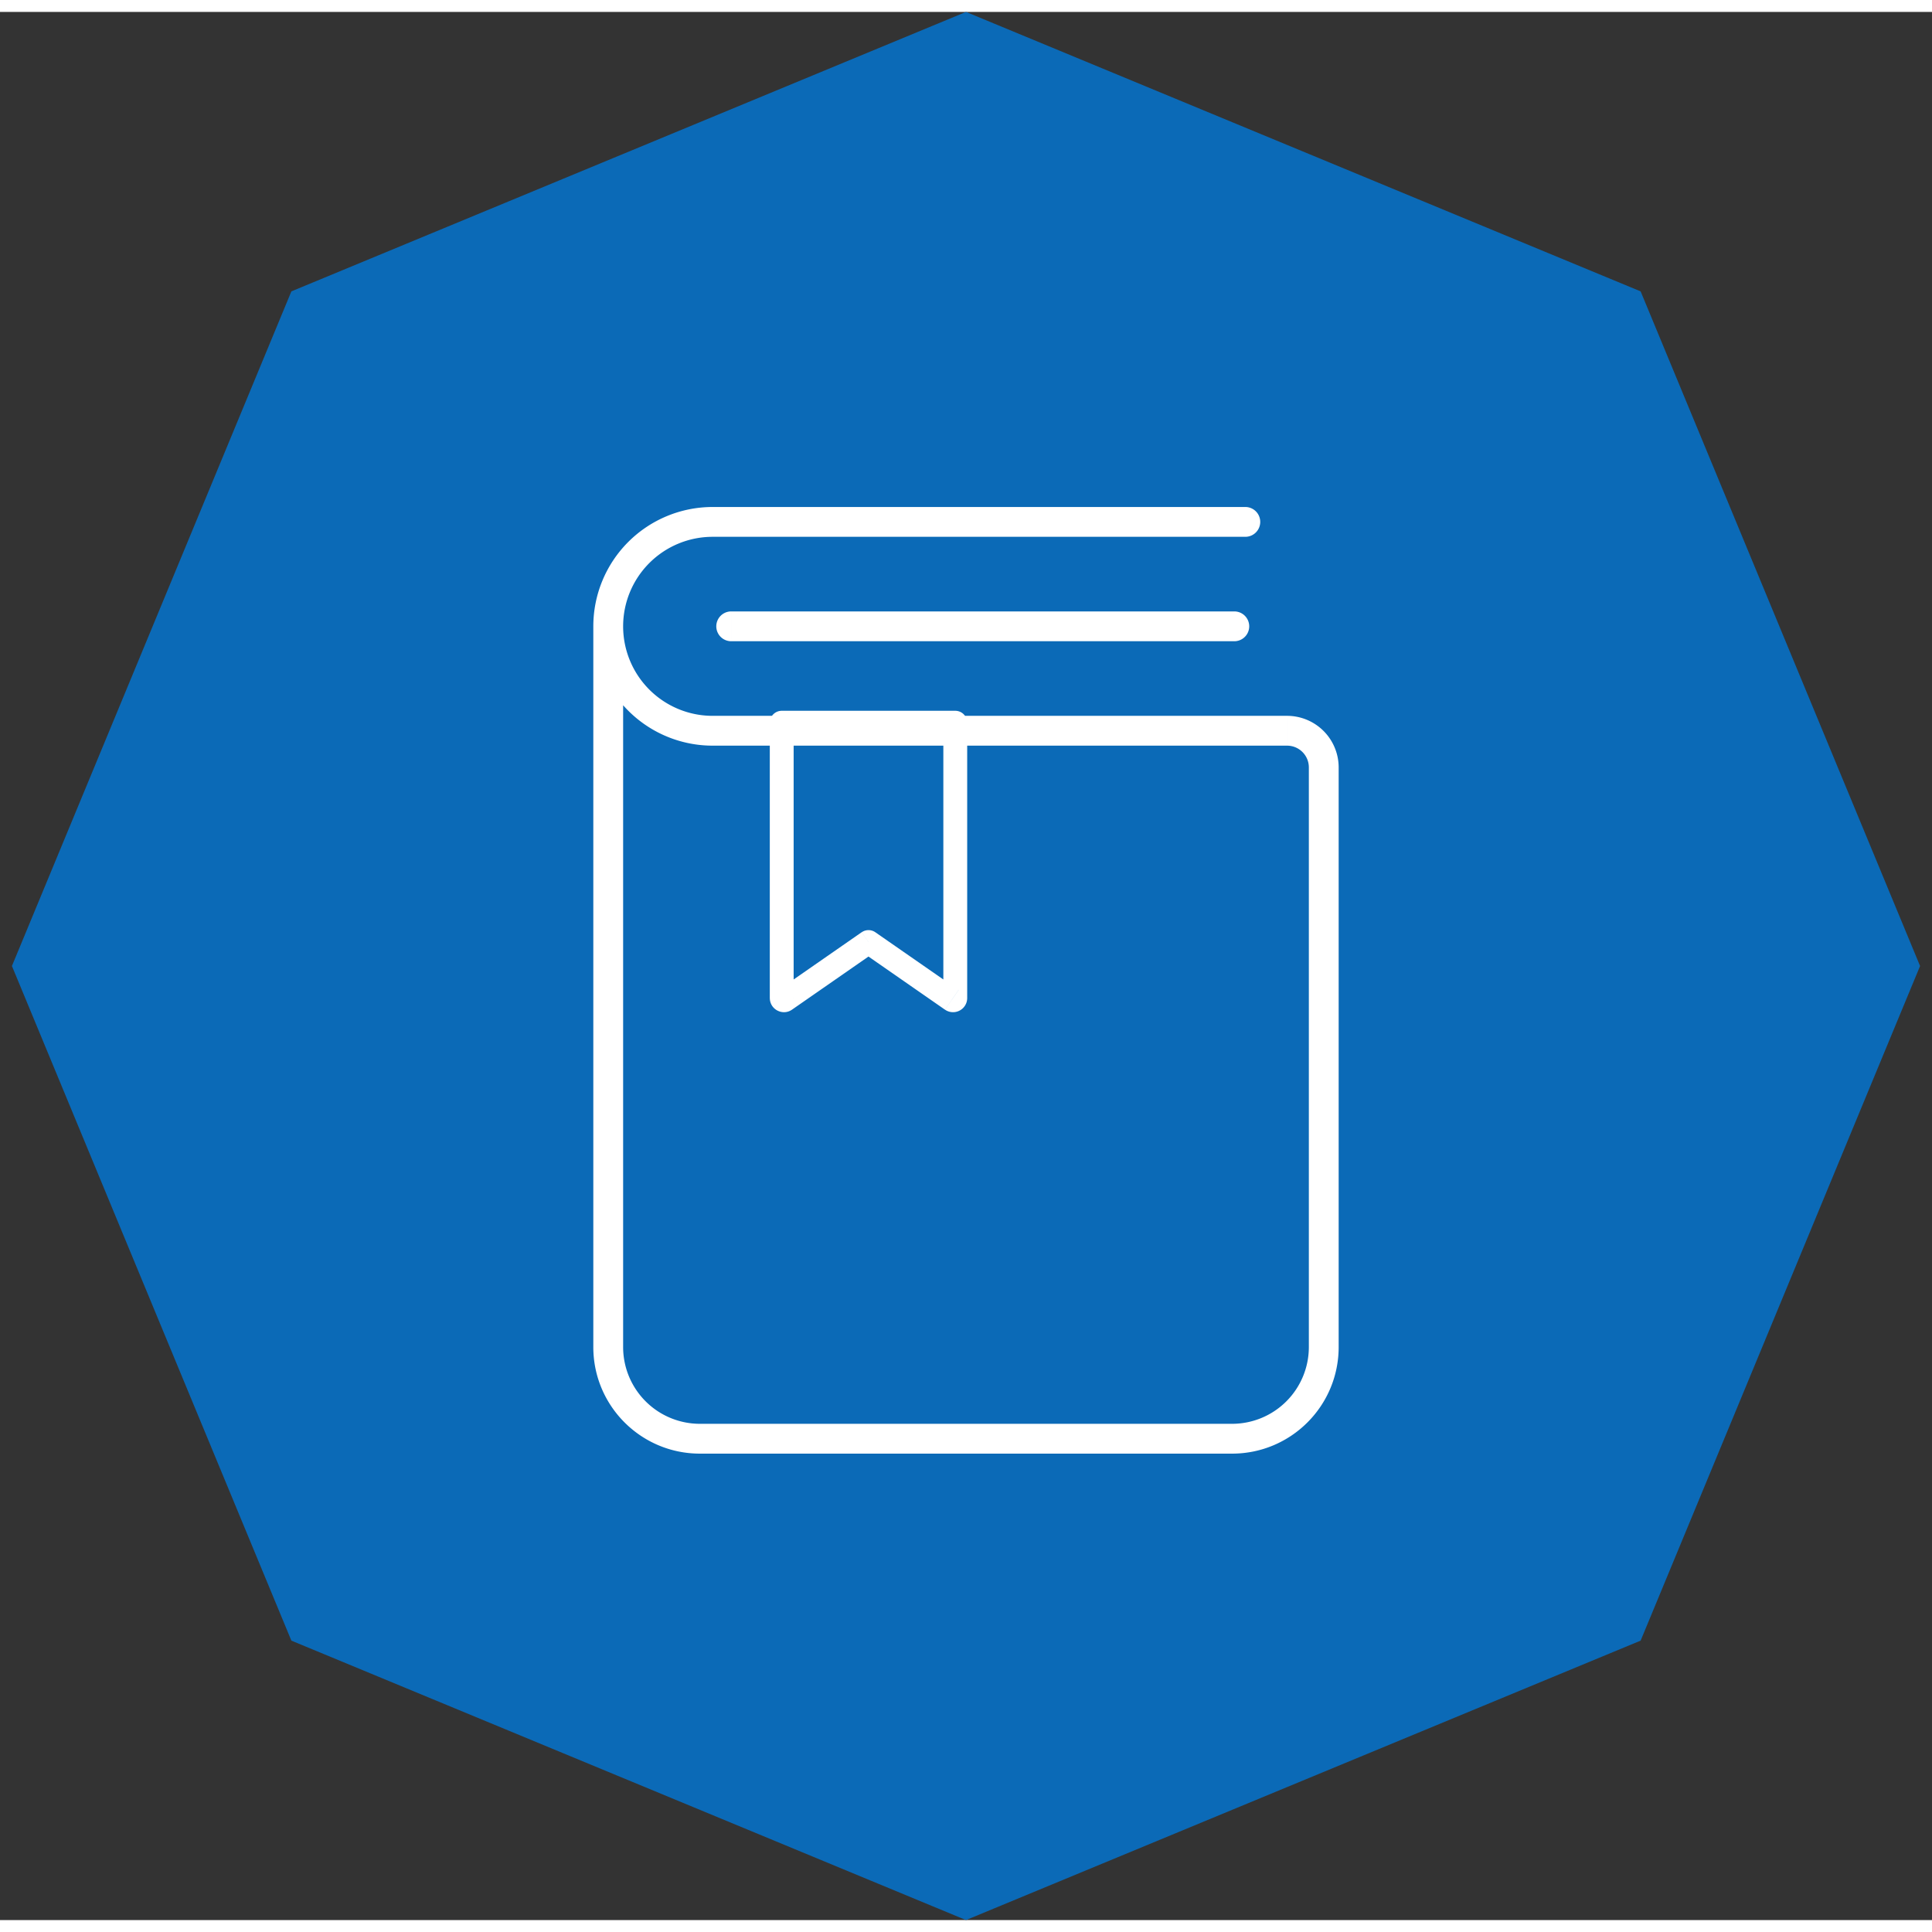<svg width="80" height="80" viewBox="0 0 81 80" fill="none" xmlns="http://www.w3.org/2000/svg" class="svg__molecule-book">
  <rect x="0" y="0" width="81" height="80" fill="#333333" stroke="none"/>
  <path d="m40.5 0 28.284 11.716L80.5 40 68.784 68.284 40.5 80 12.216 68.284.5 40l11.716-28.284L40.5 0Z" fill="#0B6AB7" class="svg__fill--primary-blue-03"/>
  <path d="M52.211 22.006a.625.625 0 1 0 0-1.25v1.25Zm-.462 4.378a.625.625 0 1 0 0-1.25v1.25Zm-21.093-1.25a.625.625 0 1 0 0 1.25v-1.25Zm21.555-4.378H29.877v1.25h22.334v-1.25ZM29.877 30.762h24.084v-1.25H29.877v1.25Zm24.997.913v24.3h1.25v-24.3h-1.25Zm-3.218 27.519H29.343v1.25h22.313v-1.25Zm-25.531-3.219V25.759h-1.25v30.216h1.25Zm13.437-29.591H51.75v-1.25H39.561v1.25Zm-8.906 0h8.906v-1.25h-8.906v1.25Zm-1.313 32.81a3.219 3.219 0 0 1-3.218-3.219h-1.25c0 2.468 2 4.469 4.468 4.469v-1.25Zm25.531-3.219a3.219 3.219 0 0 1-3.218 3.219v1.25c2.468 0 4.468-2 4.468-4.469h-1.25Zm-.913-25.213c.505 0 .913.409.913.913h1.25a2.163 2.163 0 0 0-2.163-2.163v1.25Zm-24.084-1.25a3.753 3.753 0 0 1-3.752-3.753h-1.25a5.003 5.003 0 0 0 5.002 5.003v-1.25Zm0-8.756a5.003 5.003 0 0 0-5.002 5.003h1.25a3.753 3.753 0 0 1 3.752-3.753v-1.25Z" fill="#fff" class="svg__fill--white"/>
  <path d="m36.412 38.995.286-.41a.5.5 0 0 0-.57 0l.284.41ZM32.775 29.8v-.5a.5.5 0 0 0-.5.5h.5Zm7.275 0h.5a.5.5 0 0 0-.5-.5v.5ZM32.92 41.42l.285.41-.285-.41Zm6.983 0-.286.41.285-.41Zm.285-.412-3.491-2.424-.57.822 3.49 2.424.57-.822Zm-4.062-2.424-3.49 2.424.57.822 3.49-2.424-.57-.822Zm-2.852 2.759V29.8h-1v11.543h1ZM39.55 29.8v11.543h1V29.8h-1Zm-6.775.5h7.275v-1h-7.275v1Zm-.139 10.708a.407.407 0 0 1 .639.335h-1c0 .478.538.76.931.487l-.57-.822Zm6.982.822a.593.593 0 0 0 .932-.487h-1c0-.329.369-.522.639-.335l-.57.822Z" fill="#fff" class="svg__fill--white"/>
</svg>